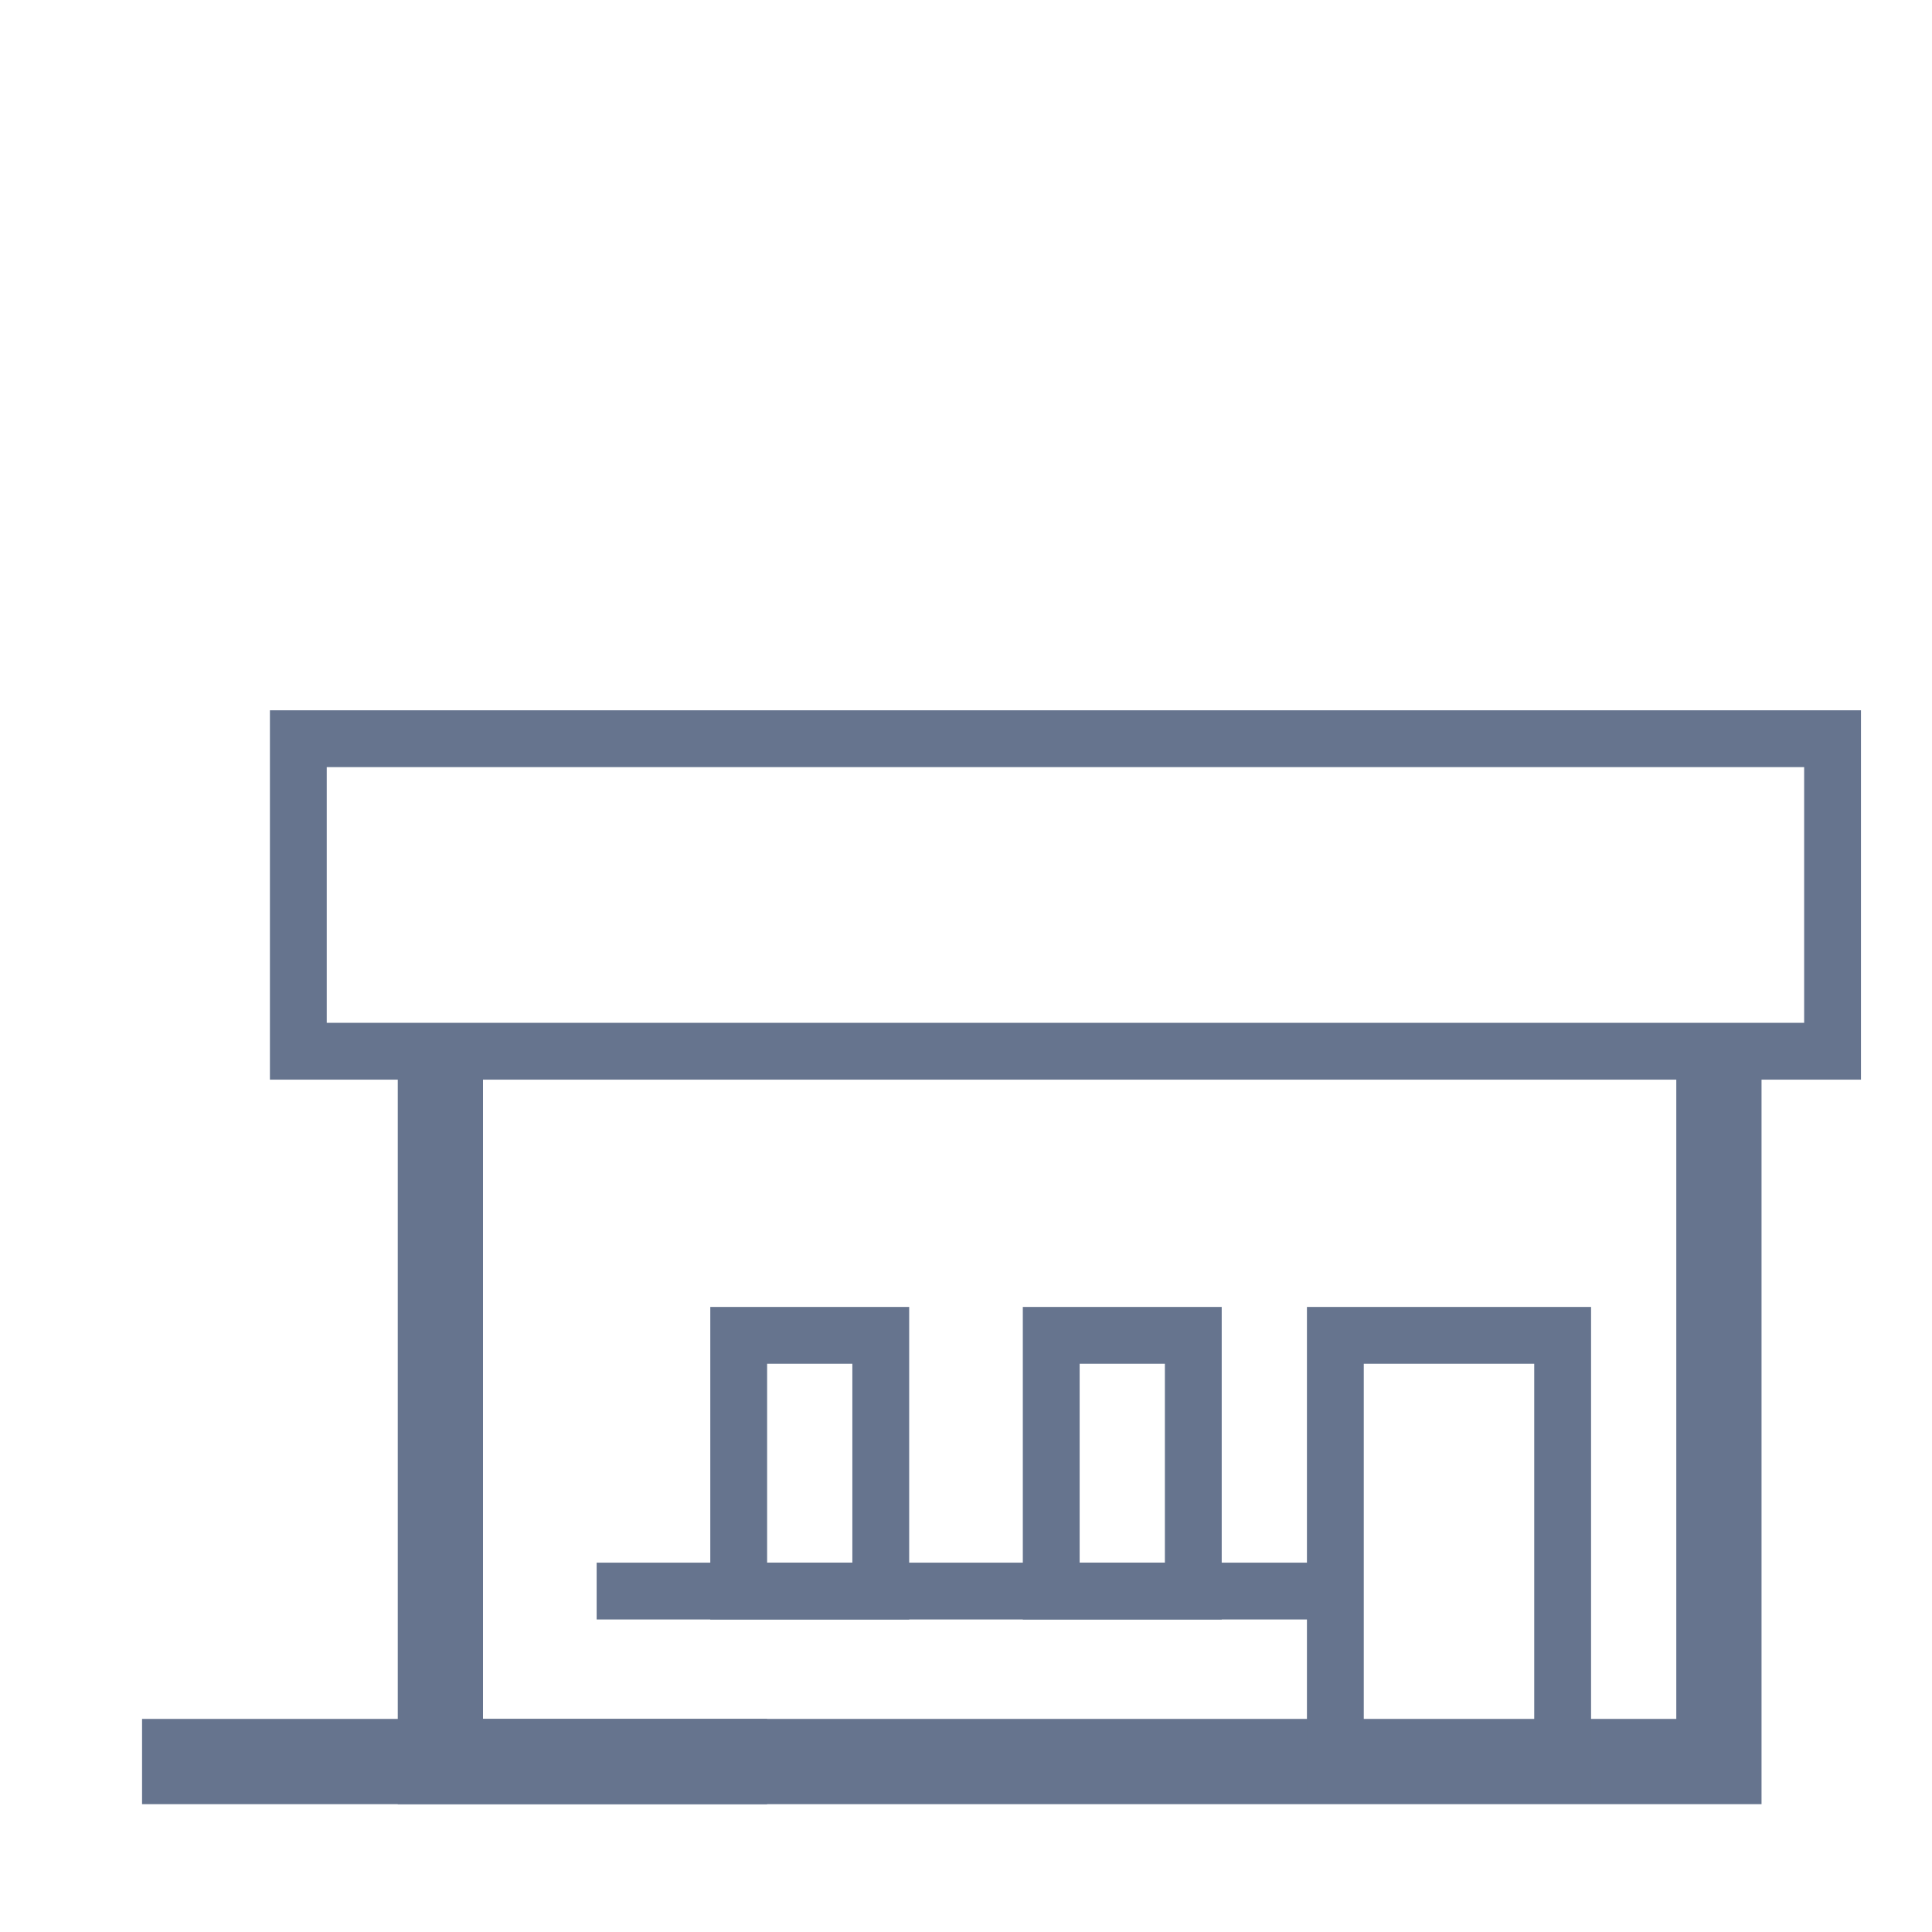 <svg width="68" height="68" viewBox="0 0 68 68" fill="none" xmlns="http://www.w3.org/2000/svg">
<path d="M15.5 37V62H60.5V37.5" stroke="#66748E" stroke-width="3"/>
<path d="M27 62H5" stroke="#66748E" stroke-width="3"/>
<rect x="10.5" y="26" width="54" height="11" stroke="#66748E" stroke-width="2"/>
<rect x="37" y="47" width="5" height="9" stroke="#66748E" stroke-width="2"/>
<rect x="26" y="47" width="5" height="9" stroke="#66748E" stroke-width="2"/>
<rect x="47" y="47" width="8" height="15" stroke="#66748E" stroke-width="2"/>
<path d="M21 56H47" stroke="#66748E" stroke-width="2"/>
</svg>
